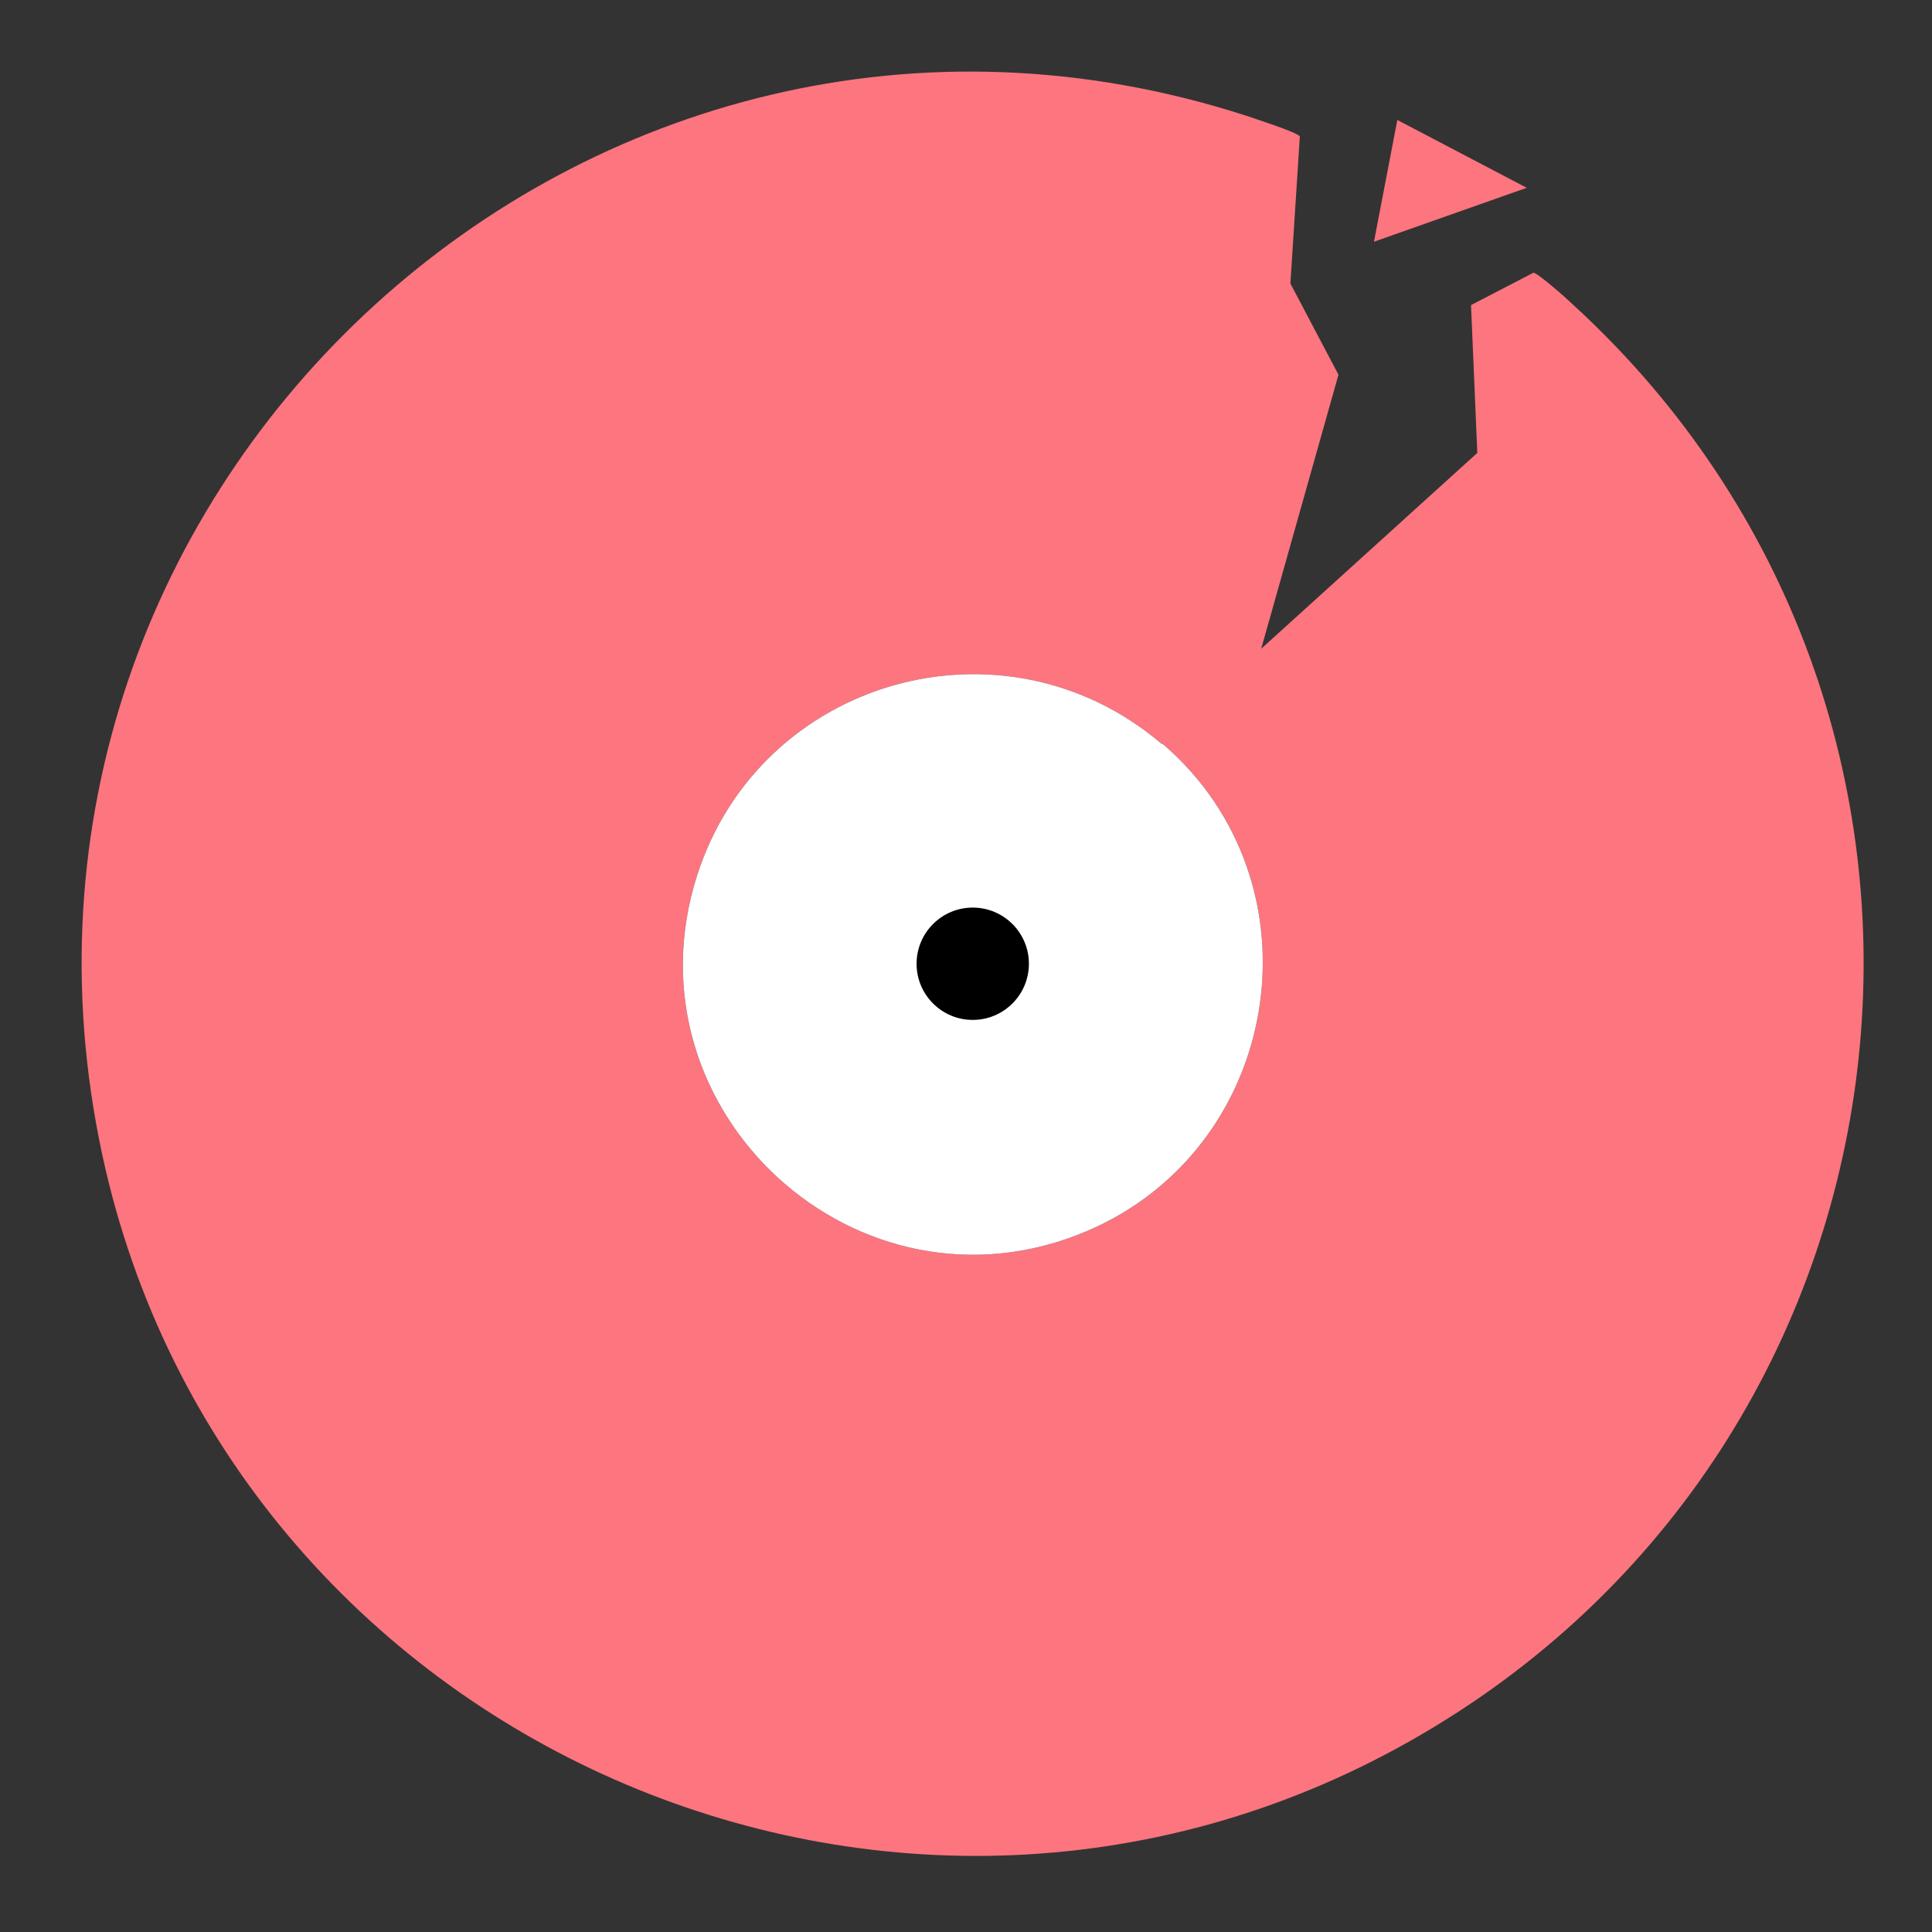 <?xml version="1.0" encoding="UTF-8"?>
<svg id="Capa_1" xmlns="http://www.w3.org/2000/svg" version="1.1" viewBox="0 0 430 430">
  <rect x="0" y="0" width="430" height="430" fill="#333333" stroke="none"/>
  <!-- Generator: Adobe Illustrator 29.0.0, SVG Export Plug-In . SVG Version: 2.1.0 Build 186)  -->
  <defs>
    <style>
      .st0 {
        fill: #fff;
      }

      .st1 {
        fill: #fc757f;
      }
    </style>
  </defs>
  <g>
    <path class="st1" d="M280.8,144.3l48-43.5-1.4-32.9,13.9-7.2c.9,0,7.7,6,8.8,7.1,98.8,90.5,81.9,250.5-33.5,318.1-116.1,68.1-265.5,1.9-293.8-128.7C-9.4,108.1,131.6-21.2,277.2,25.7c1.7.6,11.8,3.8,12.1,4.7l-2.1,32.7,10.7,20.3-17.2,61ZM258.6,165.6c-35.2-30-89.3-14.6-103.4,29.1-16.9,52.5,35.9,100.9,86.7,79.3,43.7-18.6,53-77.5,16.8-108.5Z"/>
    <polygon class="st1" points="339.8 41.8 305.8 53.8 311 26.7 339.8 41.8"/>
  </g>
  <circle cx="217" cy="216" r="41"/>
  <path class="st0" d="M258.6,165.6c-35.2-30-89.3-14.6-103.4,29.1-16.9,52.5,35.9,100.9,86.7,79.3,43.7-18.6,53-77.5,16.8-108.5ZM216.5,227c-6.9,0-12.5-5.6-12.5-12.5s5.6-12.5,12.5-12.5,12.5,5.6,12.5,12.5-5.6,12.5-12.5,12.5Z"/>
</svg>